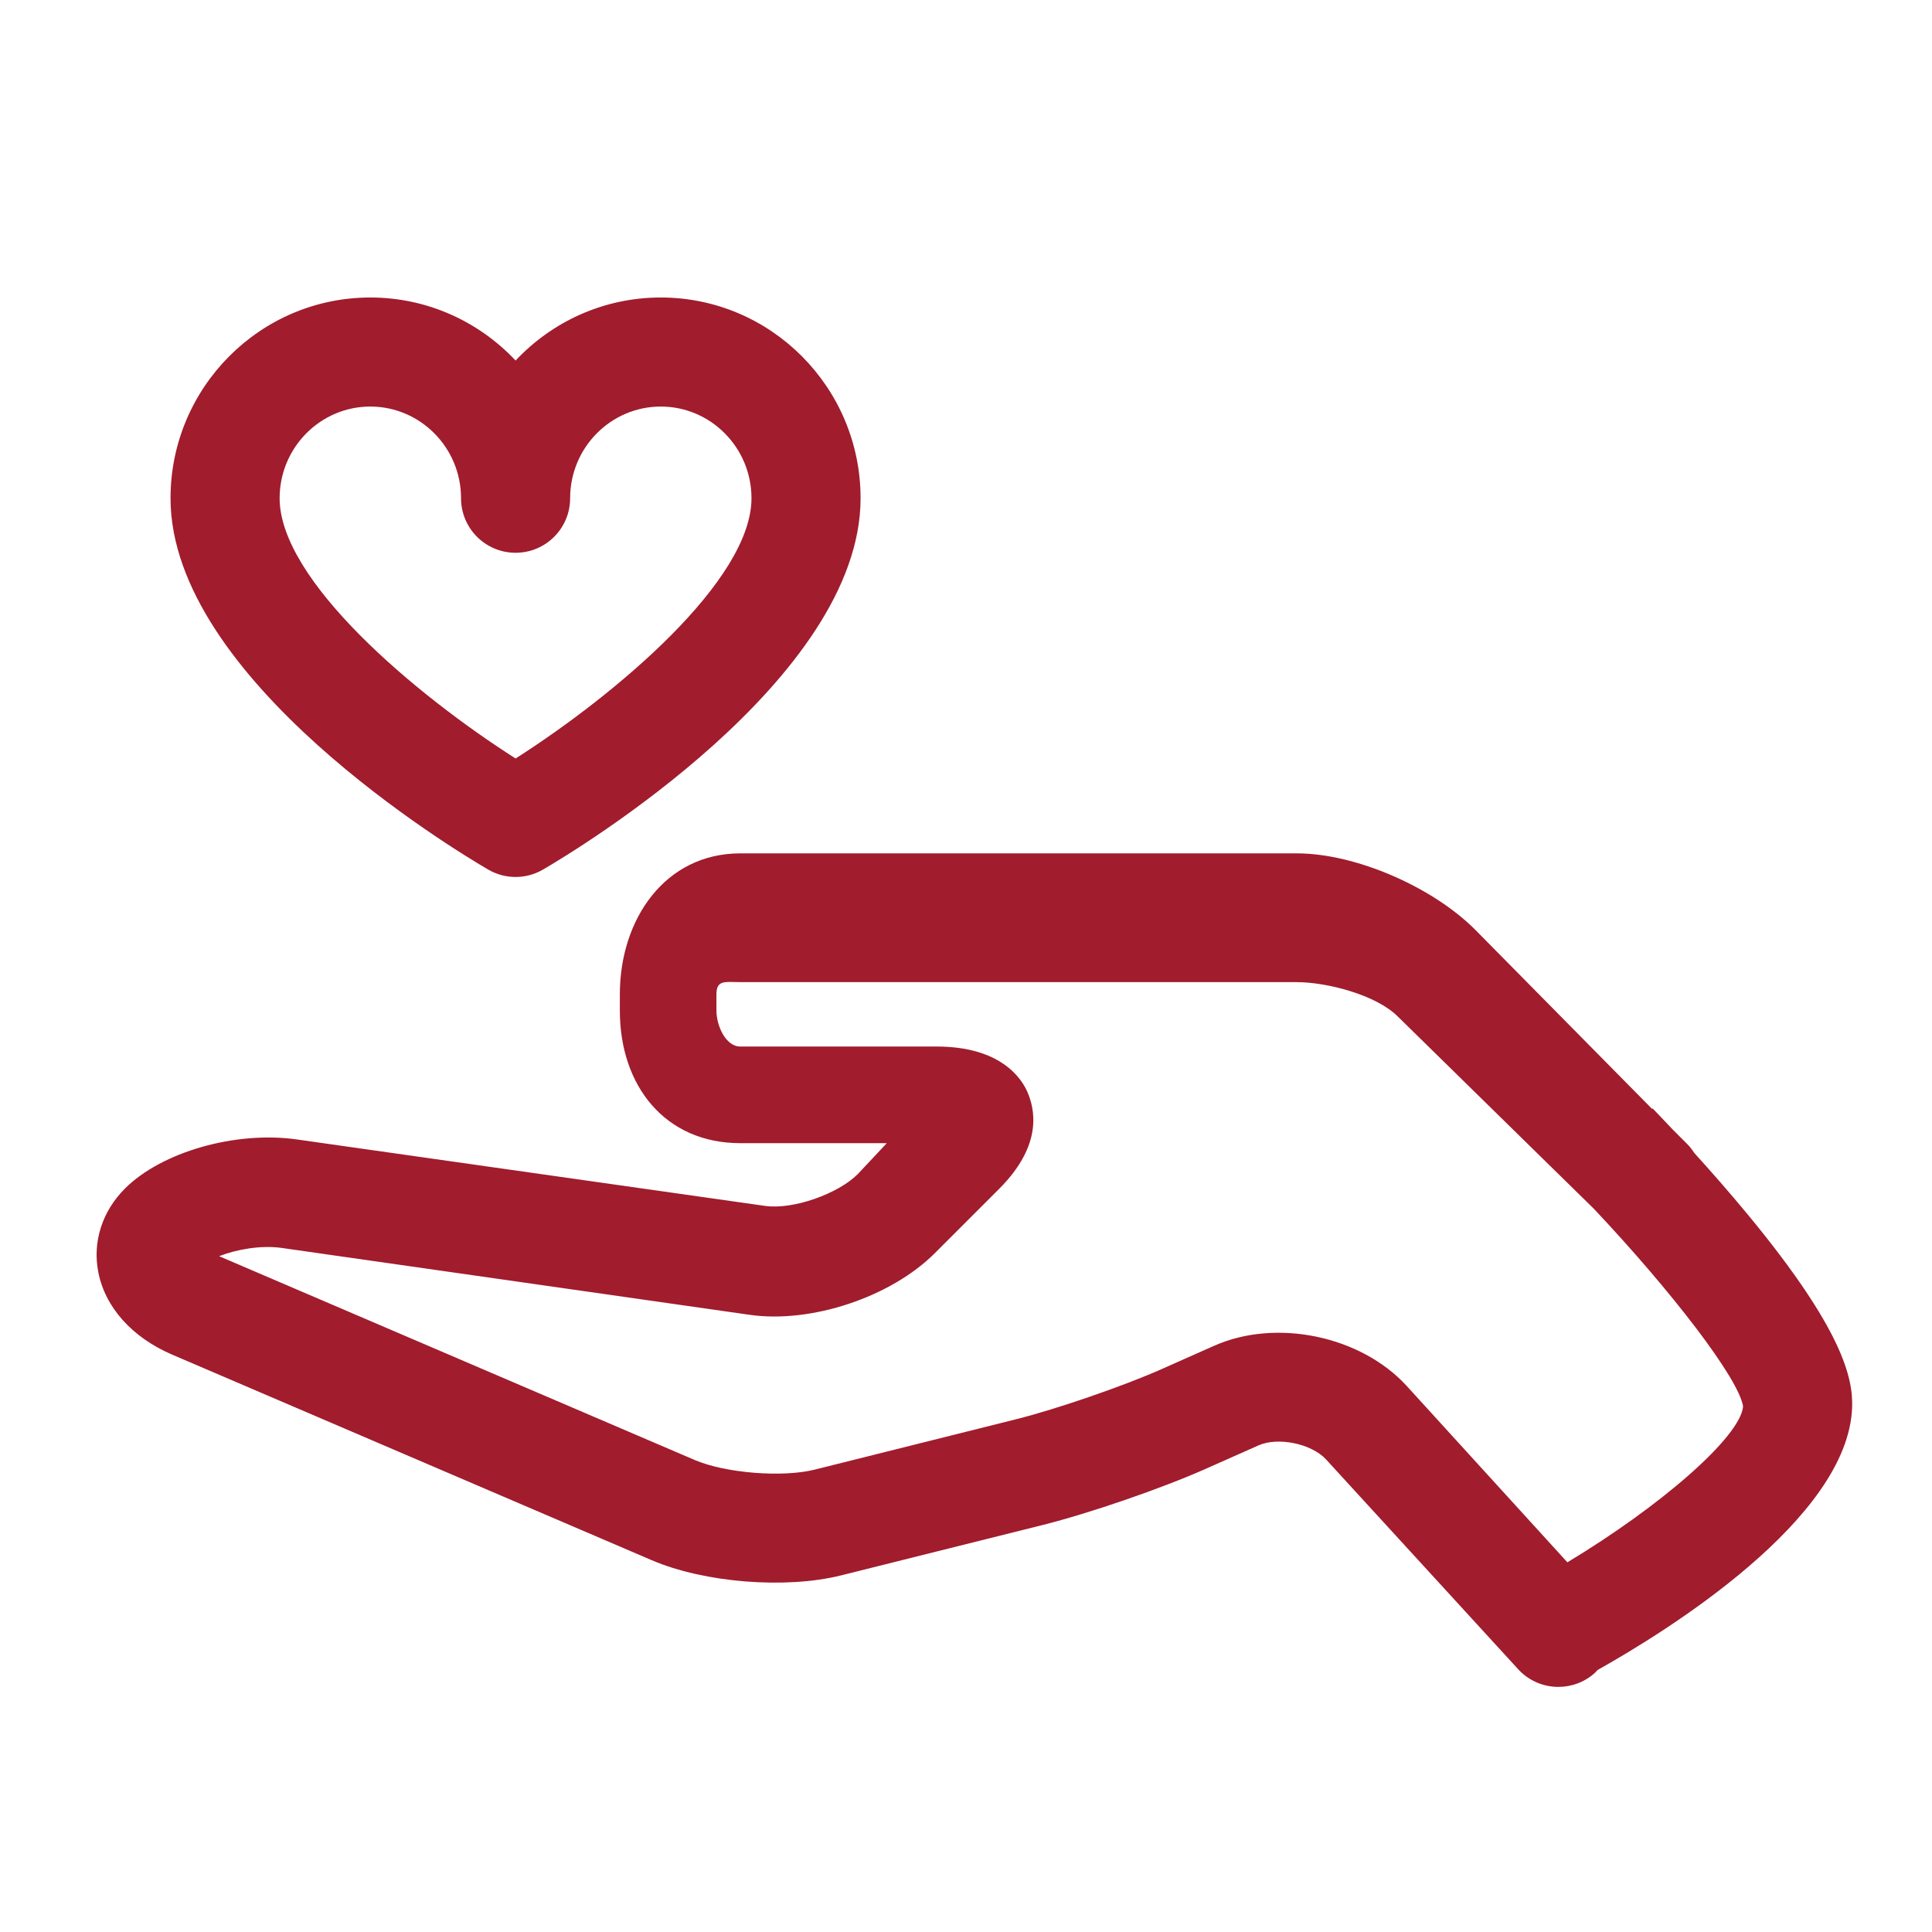 <?xml version="1.0" encoding="utf-8"?>
<!-- Generator: Adobe Illustrator 17.0.0, SVG Export Plug-In . SVG Version: 6.00 Build 0)  -->
<!DOCTYPE svg PUBLIC "-//W3C//DTD SVG 1.1//EN" "http://www.w3.org/Graphics/SVG/1.1/DTD/svg11.dtd">
<svg version="1.1" id="Слой_1" xmlns="http://www.w3.org/2000/svg" xmlns:xlink="http://www.w3.org/1999/xlink" x="0px" y="0px"
	 width="60px" height="60px" viewBox="0 0 60 60" enable-background="new 0 0 60 60" xml:space="preserve">
<g>
	<path fill="#A11C2D" d="M15.159,27.004c0.263,0.154,0.557,0.231,0.853,0.231c0.295,0,0.589-0.077,0.853-0.231
		c1.01-0.588,9.861-5.91,9.861-11.531c0-3.437-2.783-6.234-6.205-6.234c-1.775,0-3.378,0.753-4.509,1.958
		c-1.132-1.204-2.735-1.958-4.511-1.958c-3.421,0-6.205,2.797-6.205,6.234C5.296,21.094,14.149,26.416,15.159,27.004z
		 M11.501,12.626c1.553,0,2.817,1.277,2.817,2.847c0,0.935,0.758,1.694,1.694,1.694c0.935,0,1.694-0.758,1.694-1.694
		c0-1.57,1.263-2.847,2.815-2.847c1.553,0,2.817,1.277,2.817,2.847c0,2.546-4.191,6.081-7.326,8.083
		c-3.136-2.001-7.328-5.537-7.328-8.083C8.684,13.903,9.947,12.626,11.501,12.626z"/>
	<path fill="#A11C2D" d="M54.306,37.752c-0.597-0.724-1.187-1.393-1.687-1.944c-0.065-0.101-0.139-0.197-0.227-0.285l-0.447-0.447
		c-0.363-0.387-0.6-0.63-0.623-0.654l-0.016,0.015l-5.501-5.572c-1.308-1.307-3.687-2.363-5.535-2.363H22.991
		c-2.335,0-3.741,2.042-3.741,4.376v0.509c0,2.335,1.406,4.115,3.741,4.115h4.549l-0.901,0.961c-0.615,0.615-2.012,1.11-2.875,0.988
		L9.23,35.388c-1.912-0.274-4.212,0.386-5.35,1.524c-0.707,0.707-1.009,1.653-0.829,2.587c0.211,1.098,1.049,2.036,2.298,2.571
		l14.893,6.384c1.63,0.699,4.158,0.901,5.878,0.471l6.249-1.562c1.462-0.365,3.686-1.131,5.064-1.742l1.65-0.733
		c0.61-0.271,1.652-0.053,2.102,0.439l5.962,6.511c0.334,0.365,0.791,0.55,1.25,0.55c0.409,0,0.819-0.147,1.144-0.445
		c0.026-0.024,0.045-0.053,0.07-0.078c2.138-1.199,7.778-4.685,7.908-8.15C57.554,42.795,57.22,41.286,54.306,37.752z
		 M43.684,43.039c-1.423-1.554-4.048-2.101-5.975-1.246l-1.65,0.733c-1.186,0.526-3.252,1.237-4.511,1.552l-6.249,1.563
		c-1.001,0.25-2.775,0.107-3.723-0.299l-14.771-6.33c0.519-0.204,1.281-0.35,1.946-0.256l14.533,2.077
		c1.912,0.274,4.383-0.551,5.749-1.916l1.997-1.997c1.391-1.391,1.085-2.507,0.889-2.98c-0.196-0.473-0.864-1.439-2.831-1.439
		h-6.098c-0.459,0-0.741-0.657-0.741-1.116v-0.508c0-0.459,0.282-0.376,0.741-0.376h17.277c0.945,0,2.471,0.396,3.14,1.065
		l6.088,5.97c2.414,2.558,4.504,5.272,4.638,6.142c-0.085,0.948-2.56,3.097-5.457,4.841L43.684,43.039z"/>
</g>
</svg>
